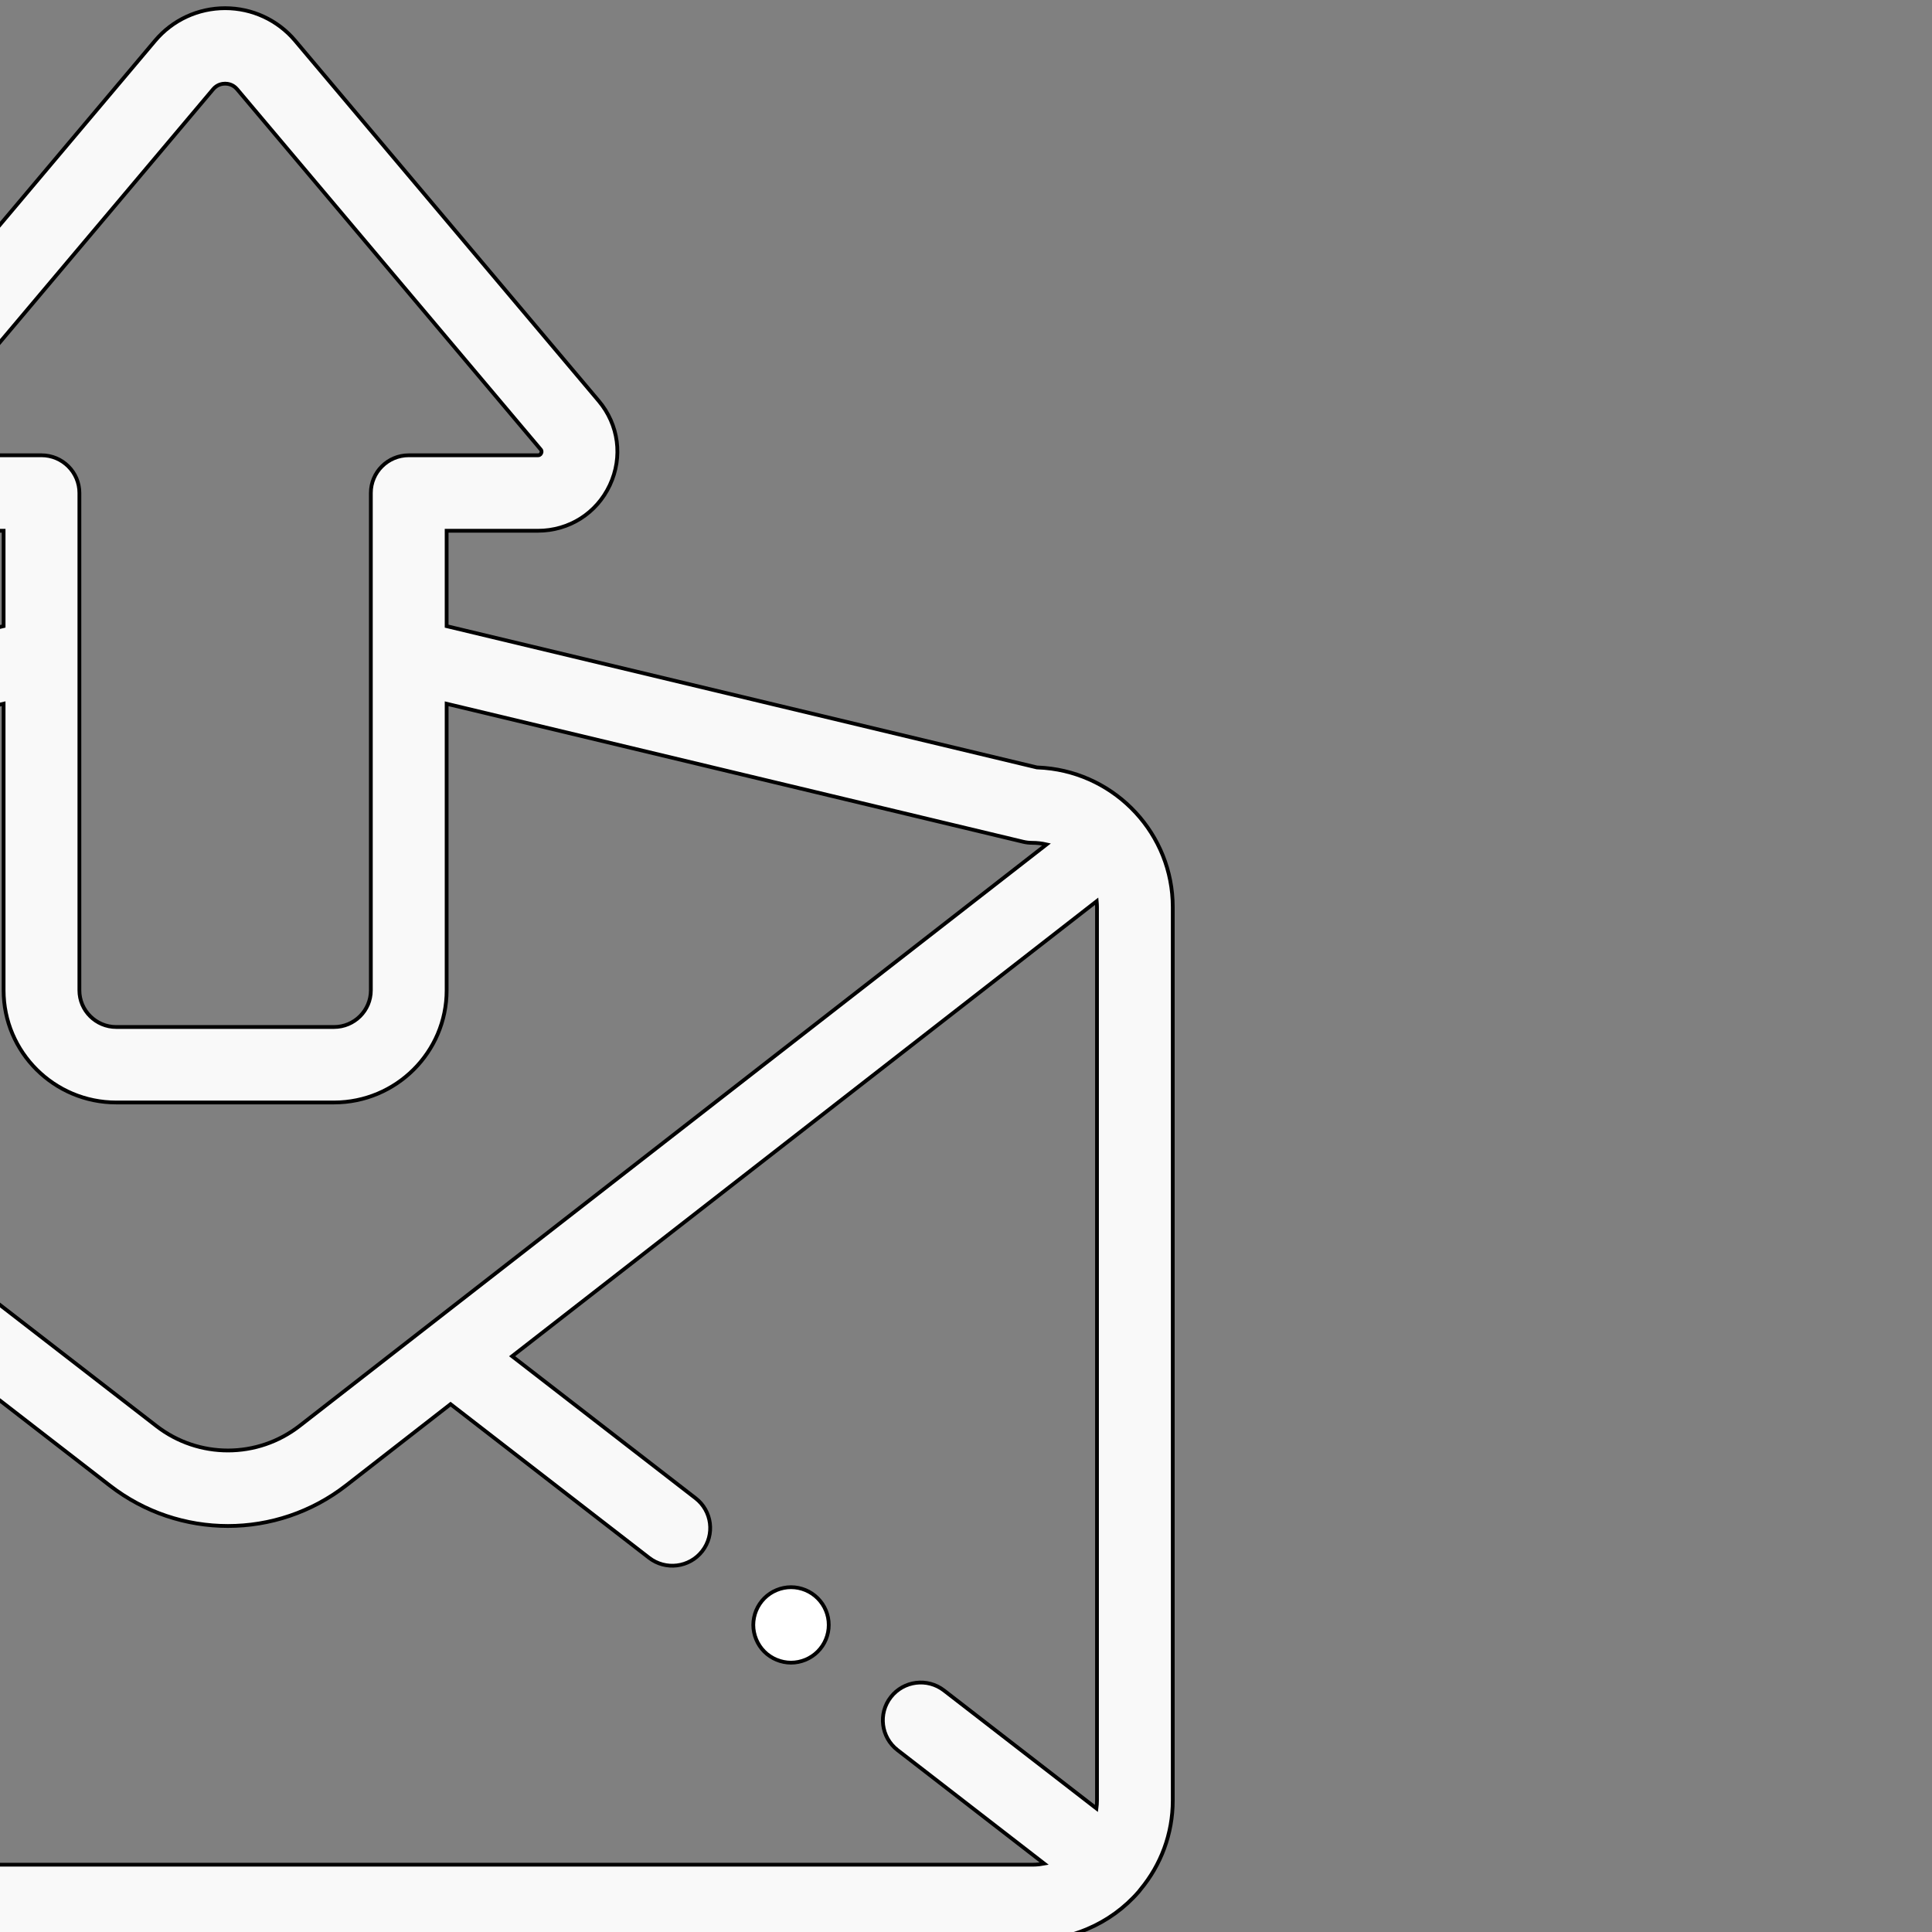 <?xml version="1.0" encoding="UTF-8" standalone="no"?>
<!-- Generator: Adobe Illustrator 19.0.0, SVG Export Plug-In . SVG Version: 6.00 Build 0)  -->

<svg
   xmlns:dc="http://purl.org/dc/elements/1.1/"
   xmlns:cc="http://creativecommons.org/ns#"
   xmlns:rdf="http://www.w3.org/1999/02/22-rdf-syntax-ns#"
   xmlns:svg="http://www.w3.org/2000/svg"
   xmlns="http://www.w3.org/2000/svg"
   xmlns:sodipodi="http://sodipodi.sourceforge.net/DTD/sodipodi-0.dtd"
   xmlns:inkscape="http://www.inkscape.org/namespaces/inkscape"
   version="1.1"
   id="Capa_1"
   x="0px"
   y="0px"
   viewBox="0 0 512.002 512.002"
   style="enable-background:new 0 0 512.002 512.002;"
   xml:space="preserve"
   sodipodi:docname="001-sent1.svg"
   inkscape:version="0.92.3 (2405546, 2018-03-11)"><rect x="0" y="0" width="512.002" height="512.002" fill="#808080" stroke="none"/><defs
   id="defs45">
		
	</defs><sodipodi:namedview
   pagecolor="#ffffff"
   bordercolor="#666666"
   borderopacity="1"
   objecttolerance="10"
   gridtolerance="10"
   guidetolerance="10"
   inkscape:pageopacity="0"
   inkscape:pageshadow="2"
   inkscape:window-width="715"
   inkscape:window-height="481"
   id="namedview43"
   showgrid="false"
   inkscape:zoom="0.46093569"
   inkscape:cx="228.06545"
   inkscape:cy="256.00101"
   inkscape:window-x="19"
   inkscape:window-y="20"
   inkscape:window-maximized="0"
   inkscape:current-layer="g6" />
<g
   id="g10">
	<g
   id="g6"
   transform="translate(-154.035,4.339)">
			
			<g
   id="g56"
   transform="translate(-43.39,-2.17)"><path
     style="fill:#f9f9f9;stroke:#000000;stroke-width:1.002"
     d="m 474.272,201.337 c -0.086,-0.008 -0.174,-0.013 -0.261,-0.02 -0.518,-0.042 -1.037,-0.073 -1.56,-0.094 -0.081,-0.003 -0.162,-0.012 -0.243,-0.015 L 315.789,163.767 V 138.488 h 24.177 c 8.269,0 15.576,-4.636 19.071,-12.098 3.495,-7.462 2.364,-16.016 -2.952,-22.323 L 275.643,8.617 c -4.613,-5.475 -11.378,-8.616 -18.557,-8.616 -7.179,0 -13.944,3.141 -18.559,8.617 L 158.084,104.069 c -5.315,6.307 -6.447,14.86 -2.952,22.322 3.494,7.462 10.803,12.098 19.071,12.098 h 24.177 v 25.268 L 41.779,201.209 c -0.122,0.004 -0.241,0.017 -0.362,0.022 -0.192,0.008 -0.383,0.023 -0.573,0.035 -0.488,0.029 -0.974,0.063 -1.458,0.111 -0.039,0.004 -0.078,0.009 -0.119,0.013 -9.541,0.97 -18.365,5.562 -24.633,12.948 -0.323,0.381 -0.604,0.789 -0.864,1.208 -4.898,6.274 -7.825,14.145 -7.825,22.688 v 236.718 c 0,9.135 3.349,17.498 8.876,23.964 0.025,0.032 0.048,0.067 0.075,0.099 0.023,0.027 0.048,0.052 0.071,0.079 0.41,0.473 0.829,0.939 1.261,1.391 0.022,0.023 0.045,0.047 0.067,0.07 0.436,0.454 0.884,0.896 1.34,1.325 0.034,0.032 0.068,0.065 0.102,0.098 0.472,0.441 0.954,0.869 1.447,1.284 0.008,0.007 0.017,0.015 0.025,0.022 0.633,0.531 1.284,1.041 1.951,1.53 2.019,1.478 4.176,2.744 6.439,3.784 0.009,0.004 0.018,0.008 0.027,0.012 0.591,0.271 1.188,0.526 1.792,0.765 0.016,0.006 0.031,0.012 0.047,0.019 0.601,0.237 1.208,0.459 1.822,0.665 0.015,0.005 0.029,0.01 0.044,0.015 0.616,0.206 1.237,0.396 1.865,0.57 0.012,0.003 0.025,0.007 0.037,0.011 0.627,0.173 1.259,0.33 1.896,0.47 0.015,0.003 0.029,0.007 0.044,0.01 0.634,0.139 1.272,0.261 1.915,0.367 0.018,0.003 0.036,0.007 0.054,0.01 0.636,0.104 1.276,0.19 1.919,0.261 0.025,0.003 0.05,0.007 0.076,0.01 0.648,0.07 1.299,0.123 1.951,0.159 0.019,0.001 0.038,0.003 0.057,0.004 0.663,0.035 1.329,0.055 2.001,0.055 h 0.027 427.843 0.027 c 0.127,0 0.252,-0.009 0.379,-0.01 0.522,-0.005 1.044,-0.015 1.562,-0.042 0.295,-0.015 0.588,-0.045 0.881,-0.067 0.354,-0.027 0.708,-0.049 1.06,-0.086 0.316,-0.033 0.631,-0.079 0.945,-0.12 0.324,-0.042 0.65,-0.081 0.972,-0.132 0.328,-0.052 0.653,-0.114 0.979,-0.175 0.301,-0.056 0.604,-0.109 0.903,-0.172 0.344,-0.072 0.685,-0.155 1.026,-0.236 0.269,-0.065 0.539,-0.129 0.806,-0.199 0.371,-0.098 0.739,-0.204 1.106,-0.313 0.222,-0.066 0.444,-0.132 0.664,-0.202 0.409,-0.13 0.815,-0.268 1.218,-0.411 0.159,-0.056 0.316,-0.114 0.474,-0.172 0.459,-0.17 0.915,-0.349 1.366,-0.537 0.075,-0.031 0.151,-0.064 0.225,-0.096 5.186,-2.2 9.869,-5.562 13.64,-9.926 0.162,-0.187 0.307,-0.385 0.454,-0.583 5.319,-6.409 8.519,-14.622 8.519,-23.566 v -236.722 c 0,-19.336 -14.958,-35.25 -33.955,-36.897 z m -300.069,-82.849 v 0 c -0.228,-0.001 -0.609,-0.001 -0.867,-0.551 -0.257,-0.549 -0.012,-0.84 0.134,-1.014 l 80.443,-95.451 c 1.081,-1.281 2.452,-1.472 3.173,-1.472 0.721,0 2.092,0.191 3.173,1.473 l 80.443,95.45 c 0.147,0.173 0.392,0.464 0.134,1.014 -0.258,0.55 -0.639,0.55 -0.867,0.55 h -34.221 c -5.547,0 -10.043,4.477 -10.043,10 v 30.472 20.57 21.658 20 39.087 c 0,5.363 -4.382,9.726 -9.768,9.726 h -57.701 c -5.386,0 -9.768,-4.363 -9.768,-9.726 v -39.087 -20 -21.666 -20.569 -30.464 c 0,-5.523 -4.496,-10 -10.043,-10 z M 43.058,221.187 c 0.79,0 1.578,-0.093 2.345,-0.276 L 127.873,201.187 198.379,184.325 v 16.862 20 39.087 c 0,16.391 13.393,29.726 29.855,29.726 h 57.701 c 16.462,0 29.855,-13.335 29.855,-29.726 V 221.187 201.187 184.337 l 70.394,16.85 82.397,19.723 c 0.769,0.184 1.557,0.277 2.347,0.277 1.308,0 2.594,0.147 3.842,0.432 l -157.977,122.969 -16.318,12.702 -23.65,18.409 c -11.156,8.684 -26.756,8.706 -37.936,0.052 L 213.792,356.329 197.438,343.672 39.647,221.549 l -0.021,-0.016 c 1.12,-0.228 2.269,-0.346 3.433,-0.346 z M 26.165,476.993 c -0.081,-0.67 -0.135,-1.349 -0.135,-2.041 v -236.718 c 0,-0.613 0.036,-1.218 0.1,-1.815 l 154.99,119.956 z m 461.976,-2.041 c 0,0.725 -0.06,1.434 -0.15,2.136 L 447.596,445.823 c -4.378,-3.388 -10.689,-2.602 -14.094,1.758 -3.404,4.36 -2.613,10.643 1.766,14.033 l 38.875,30.087 c -0.354,0.065 -0.71,0.12 -1.071,0.163 -0.119,0.014 -0.236,0.037 -0.355,0.049 -0.558,0.055 -1.124,0.086 -1.696,0.086 H 43.178 c -0.197,0 -0.39,-0.021 -0.586,-0.028 -0.366,-0.012 -0.732,-0.021 -1.092,-0.055 -0.45,-0.044 -0.895,-0.115 -1.337,-0.194 -0.084,-0.015 -0.172,-0.023 -0.256,-0.039 l 157.568,-122.651 29.087,22.512 c 9.21,7.129 20.235,10.691 31.261,10.691 11.072,0 22.145,-3.594 31.373,-10.777 l 27.632,-21.509 52.6,40.71 c 4.38,3.389 10.69,2.603 14.094,-1.758 3.404,-4.36 2.613,-10.643 -1.766,-14.033 L 333.147,357.246 488.061,236.66 c 0.048,0.519 0.08,1.043 0.08,1.574 z"
     id="path2"
     inkscape:connector-curvature="0" /><path
     style="fill:#ffffff;stroke:#000000"
     d="m 416.291,424.63 c -0.25,-0.6 -0.56,-1.18 -0.92,-1.72 -0.37,-0.55 -0.79,-1.06 -1.25,-1.52 -0.46,-0.46 -0.97,-0.88 -1.52,-1.25 -0.54,-0.36 -1.12,-0.67 -1.72,-0.92 -0.61,-0.25 -1.24,-0.44 -1.87,-0.57 -1.29,-0.26 -2.62,-0.26 -3.91,0 -0.64,0.13 -1.27,0.32 -1.87,0.57 -0.61,0.25 -1.19,0.56 -1.73,0.92 -0.55,0.37 -1.06,0.79 -1.52,1.25 -0.46,0.46 -0.88,0.97 -1.24,1.52 -0.36,0.54 -0.67,1.12 -0.92,1.72 -0.25,0.61 -0.44,1.24 -0.57,1.87 -0.13,0.65 -0.2,1.31 -0.2,1.96 0,0.65 0.07,1.31 0.2,1.95 0.13,0.64 0.32,1.27 0.57,1.87 0.25,0.61 0.56,1.19 0.92,1.73 0.36,0.55 0.78,1.06 1.24,1.52 0.46,0.46 0.97,0.88 1.52,1.24 0.54,0.36 1.12,0.67 1.73,0.92 0.6,0.25 1.23,0.44 1.87,0.57 0.64,0.13 1.3,0.2 1.95,0.2 0.65,0 1.31,-0.07 1.96,-0.2 0.63,-0.13 1.26,-0.32 1.87,-0.57 0.6,-0.25 1.18,-0.56 1.72,-0.92 0.55,-0.36 1.06,-0.78 1.52,-1.24 0.46,-0.46 0.88,-0.97 1.25,-1.52 0.36,-0.54 0.67,-1.12 0.92,-1.73 0.25,-0.6 0.44,-1.23 0.57,-1.87 0.13,-0.64 0.19,-1.3 0.19,-1.95 0,-0.65 -0.06,-1.31 -0.19,-1.96 -0.13,-0.63 -0.32,-1.26 -0.57,-1.87 z"
     id="path4"
     inkscape:connector-curvature="0" /></g>
		</g>
</g>
<g
   id="g12">
</g>
<g
   id="g14">
</g>
<g
   id="g16">
</g>
<g
   id="g18">
</g>
<g
   id="g20">
</g>
<g
   id="g22">
</g>
<g
   id="g24">
</g>
<g
   id="g26">
</g>
<g
   id="g28">
</g>
<g
   id="g30">
</g>
<g
   id="g32">
</g>
<g
   id="g34">
</g>
<g
   id="g36">
</g>
<g
   id="g38">
</g>
<g
   id="g40">
</g>
</svg>